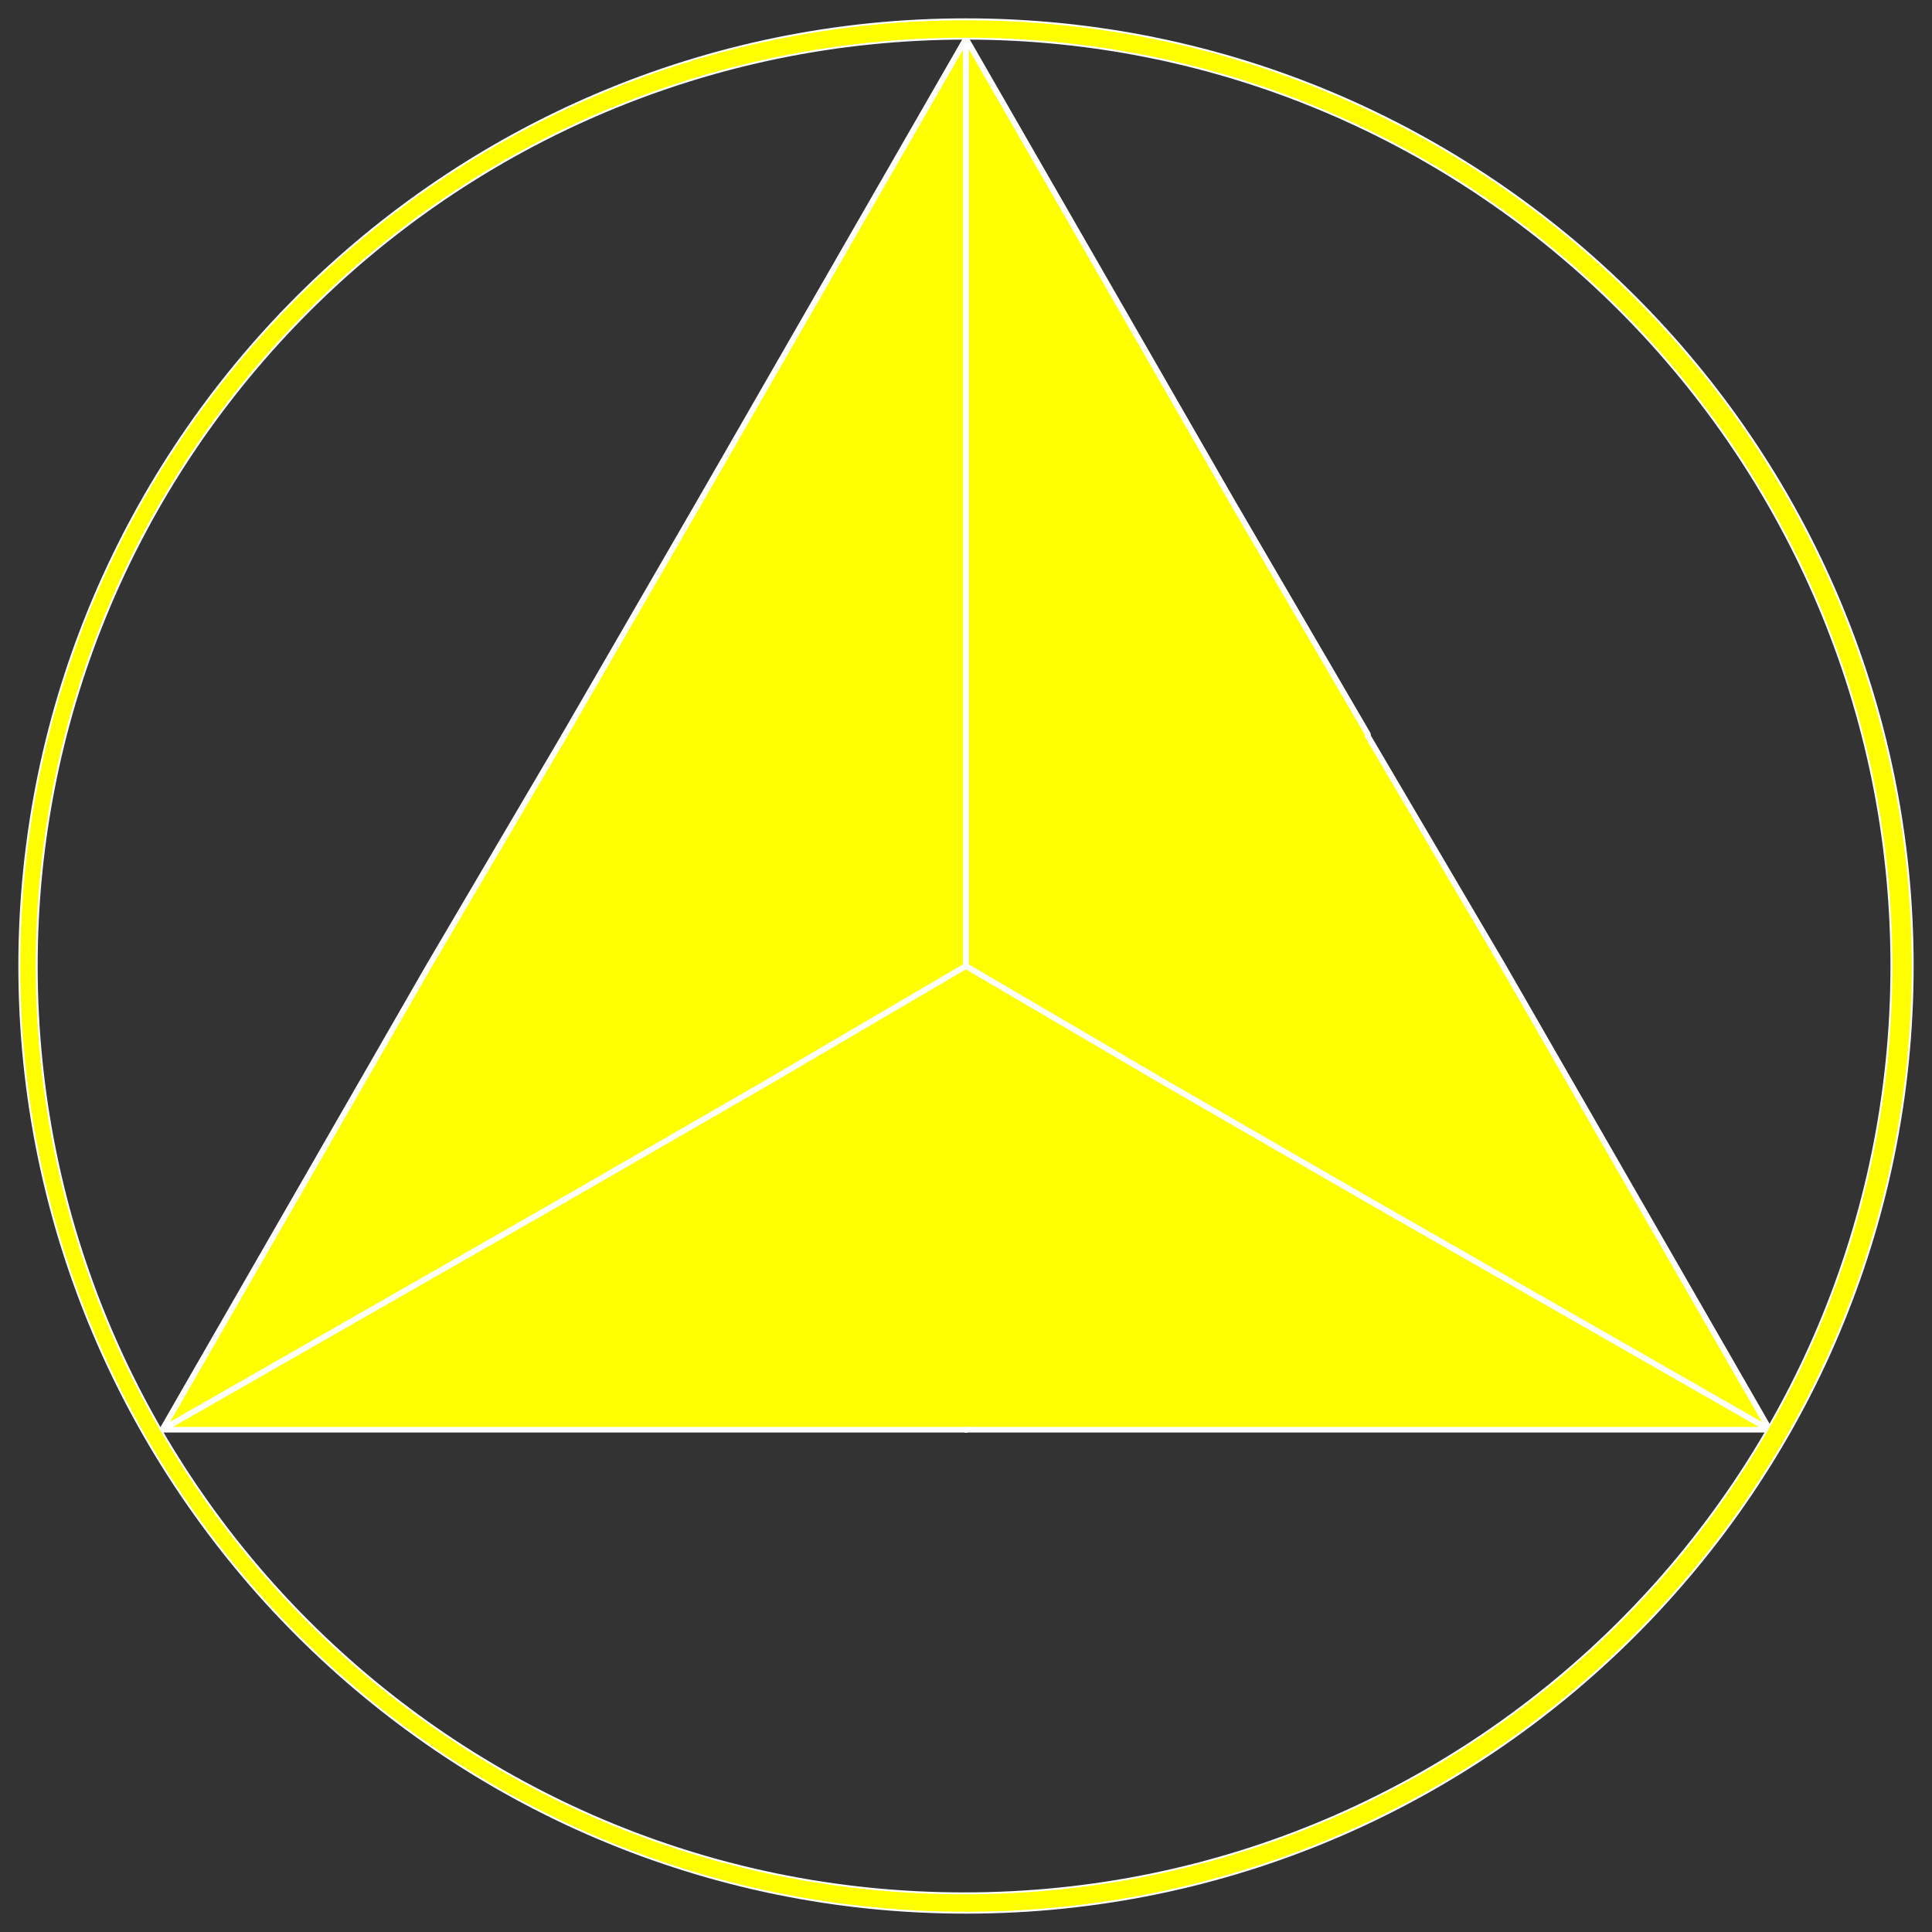 <?xml version="1.0" encoding="utf-8"?>
<!-- Generator: Adobe Illustrator 24.1.2, SVG Export Plug-In . SVG Version: 6.00 Build 0)  -->
<svg version="1.1" id="Layer_1" xmlns="http://www.w3.org/2000/svg" xmlns:xlink="http://www.w3.org/1999/xlink" x="0px" y="0px"
	 viewBox="0 0 100 100" style="enable-background:new 0 0 100 100;" xml:space="preserve">
<rect x="0" y="0" width="100" height="100" fill="#333333" stroke="none"/>
<style type="text/css">
	.st0{fill:none;stroke:#FFFFFF;stroke-width:0.296;stroke-linecap:round;stroke-linejoin:round;stroke-miterlimit:10;}
	.st1{fill:#FFFF00;stroke:#FFFFFF;stroke-width:0.296;stroke-linecap:round;stroke-linejoin:round;stroke-miterlimit:10;}
	.st2{fill:#FFFF00;stroke:#FFFFFF;stroke-width:9.994770e-02;stroke-miterlimit:10;}
	.st3{fill:#FFFF00;}
</style>
<g>
	<g>
		<line class="st0" x1="50" y1="2" x2="50" y2="2"/>
		<line class="st0" x1="50" y1="74" x2="50" y2="74"/>
		<line class="st0" x1="50" y1="26" x2="50" y2="26"/>
		<line class="st0" x1="50" y1="50" x2="50" y2="50"/>
		<line class="st0" x1="70.8" y1="38.1" x2="70.8" y2="38.1"/>
		<line class="st0" x1="29.2" y1="62.1" x2="29.2" y2="62.1"/>
		<polygon class="st1" points="50,2 50,50 39.6,56.1 29.2,62.1 8.4,74 22.2,50 29.2,38.1 29.2,38.1 29.2,38.1 29.2,38.1 36.2,26 		
			"/>
		<line class="st0" x1="29.2" y1="38.1" x2="29.2" y2="38.1"/>
		<line class="st0" x1="50" y1="74" x2="50" y2="74"/>
		<line class="st0" x1="50" y1="74" x2="50" y2="74"/>
		<line class="st0" x1="50" y1="74" x2="50" y2="74"/>
		<polygon class="st1" points="91.6,74 8.4,74 29.2,62.1 39.6,56.1 50,50 60.4,56.1 70.8,62.1 70.8,62.1 		"/>
		<polygon class="st1" points="91.6,74 91.6,74 70.8,62.1 70.8,62.1 60.4,56.1 50,50 50,2 63.8,26 70.8,38 70.8,38.1 70.8,38.1 
			77.8,50 		"/>
		<line class="st0" x1="29.2" y1="62.1" x2="29.2" y2="62.1"/>
		<line class="st0" x1="29.2" y1="62.1" x2="29.2" y2="62.1"/>
		<line class="st0" x1="50" y1="74" x2="50" y2="74"/>
		<path class="st1" d="M39.6,56.1"/>
		<path class="st1" d="M29.2,38.1"/>
		<path class="st1" d="M50,74"/>
		<path class="st1" d="M39.6,56.1"/>
		<path class="st1" d="M70.8,38.1"/>
		<path class="st1" d="M60.4,56.1"/>
		<path class="st1" d="M50,74"/>
		<path class="st1" d="M60.4,56.1"/>
		<line class="st0" x1="50" y1="74" x2="50" y2="74"/>
		<line class="st0" x1="70.8" y1="38.1" x2="70.8" y2="38.1"/>
		<path class="st1" d="M29.2,38.1"/>
		<path class="st1" d="M50,38.1"/>
		<path class="st1" d="M50,38.1"/>
		<path class="st1" d="M70.8,38.1"/>
		<line class="st0" x1="29.2" y1="62.1" x2="29.2" y2="62.1"/>
		<line class="st0" x1="29.2" y1="62.1" x2="29.2" y2="62.1"/>
		<line class="st0" x1="29.2" y1="62.1" x2="29.2" y2="62.1"/>
		<line class="st0" x1="50" y1="74" x2="50" y2="74"/>
		<line class="st0" x1="70.8" y1="38.1" x2="70.8" y2="38.1"/>
		<line class="st0" x1="70.8" y1="62.1" x2="70.8" y2="62.1"/>
	</g>
	<g>
		<g>
			<path class="st2" d="M50,99C23,99,1,77,1,50S23,1,50,1s49,22,49,49S77,99,50,99z M50,2C23.5,2,1.9,23.5,1.9,50s21.5,48,48,48
				s48-21.5,48-48S76.4,2,50,2z"/>
		</g>
	</g>
	<g>
		<path class="st3" d="M56.5,14.1c0.1,0,0.2,0.1,0.3,0.1"/>
	</g>
</g>
</svg>
